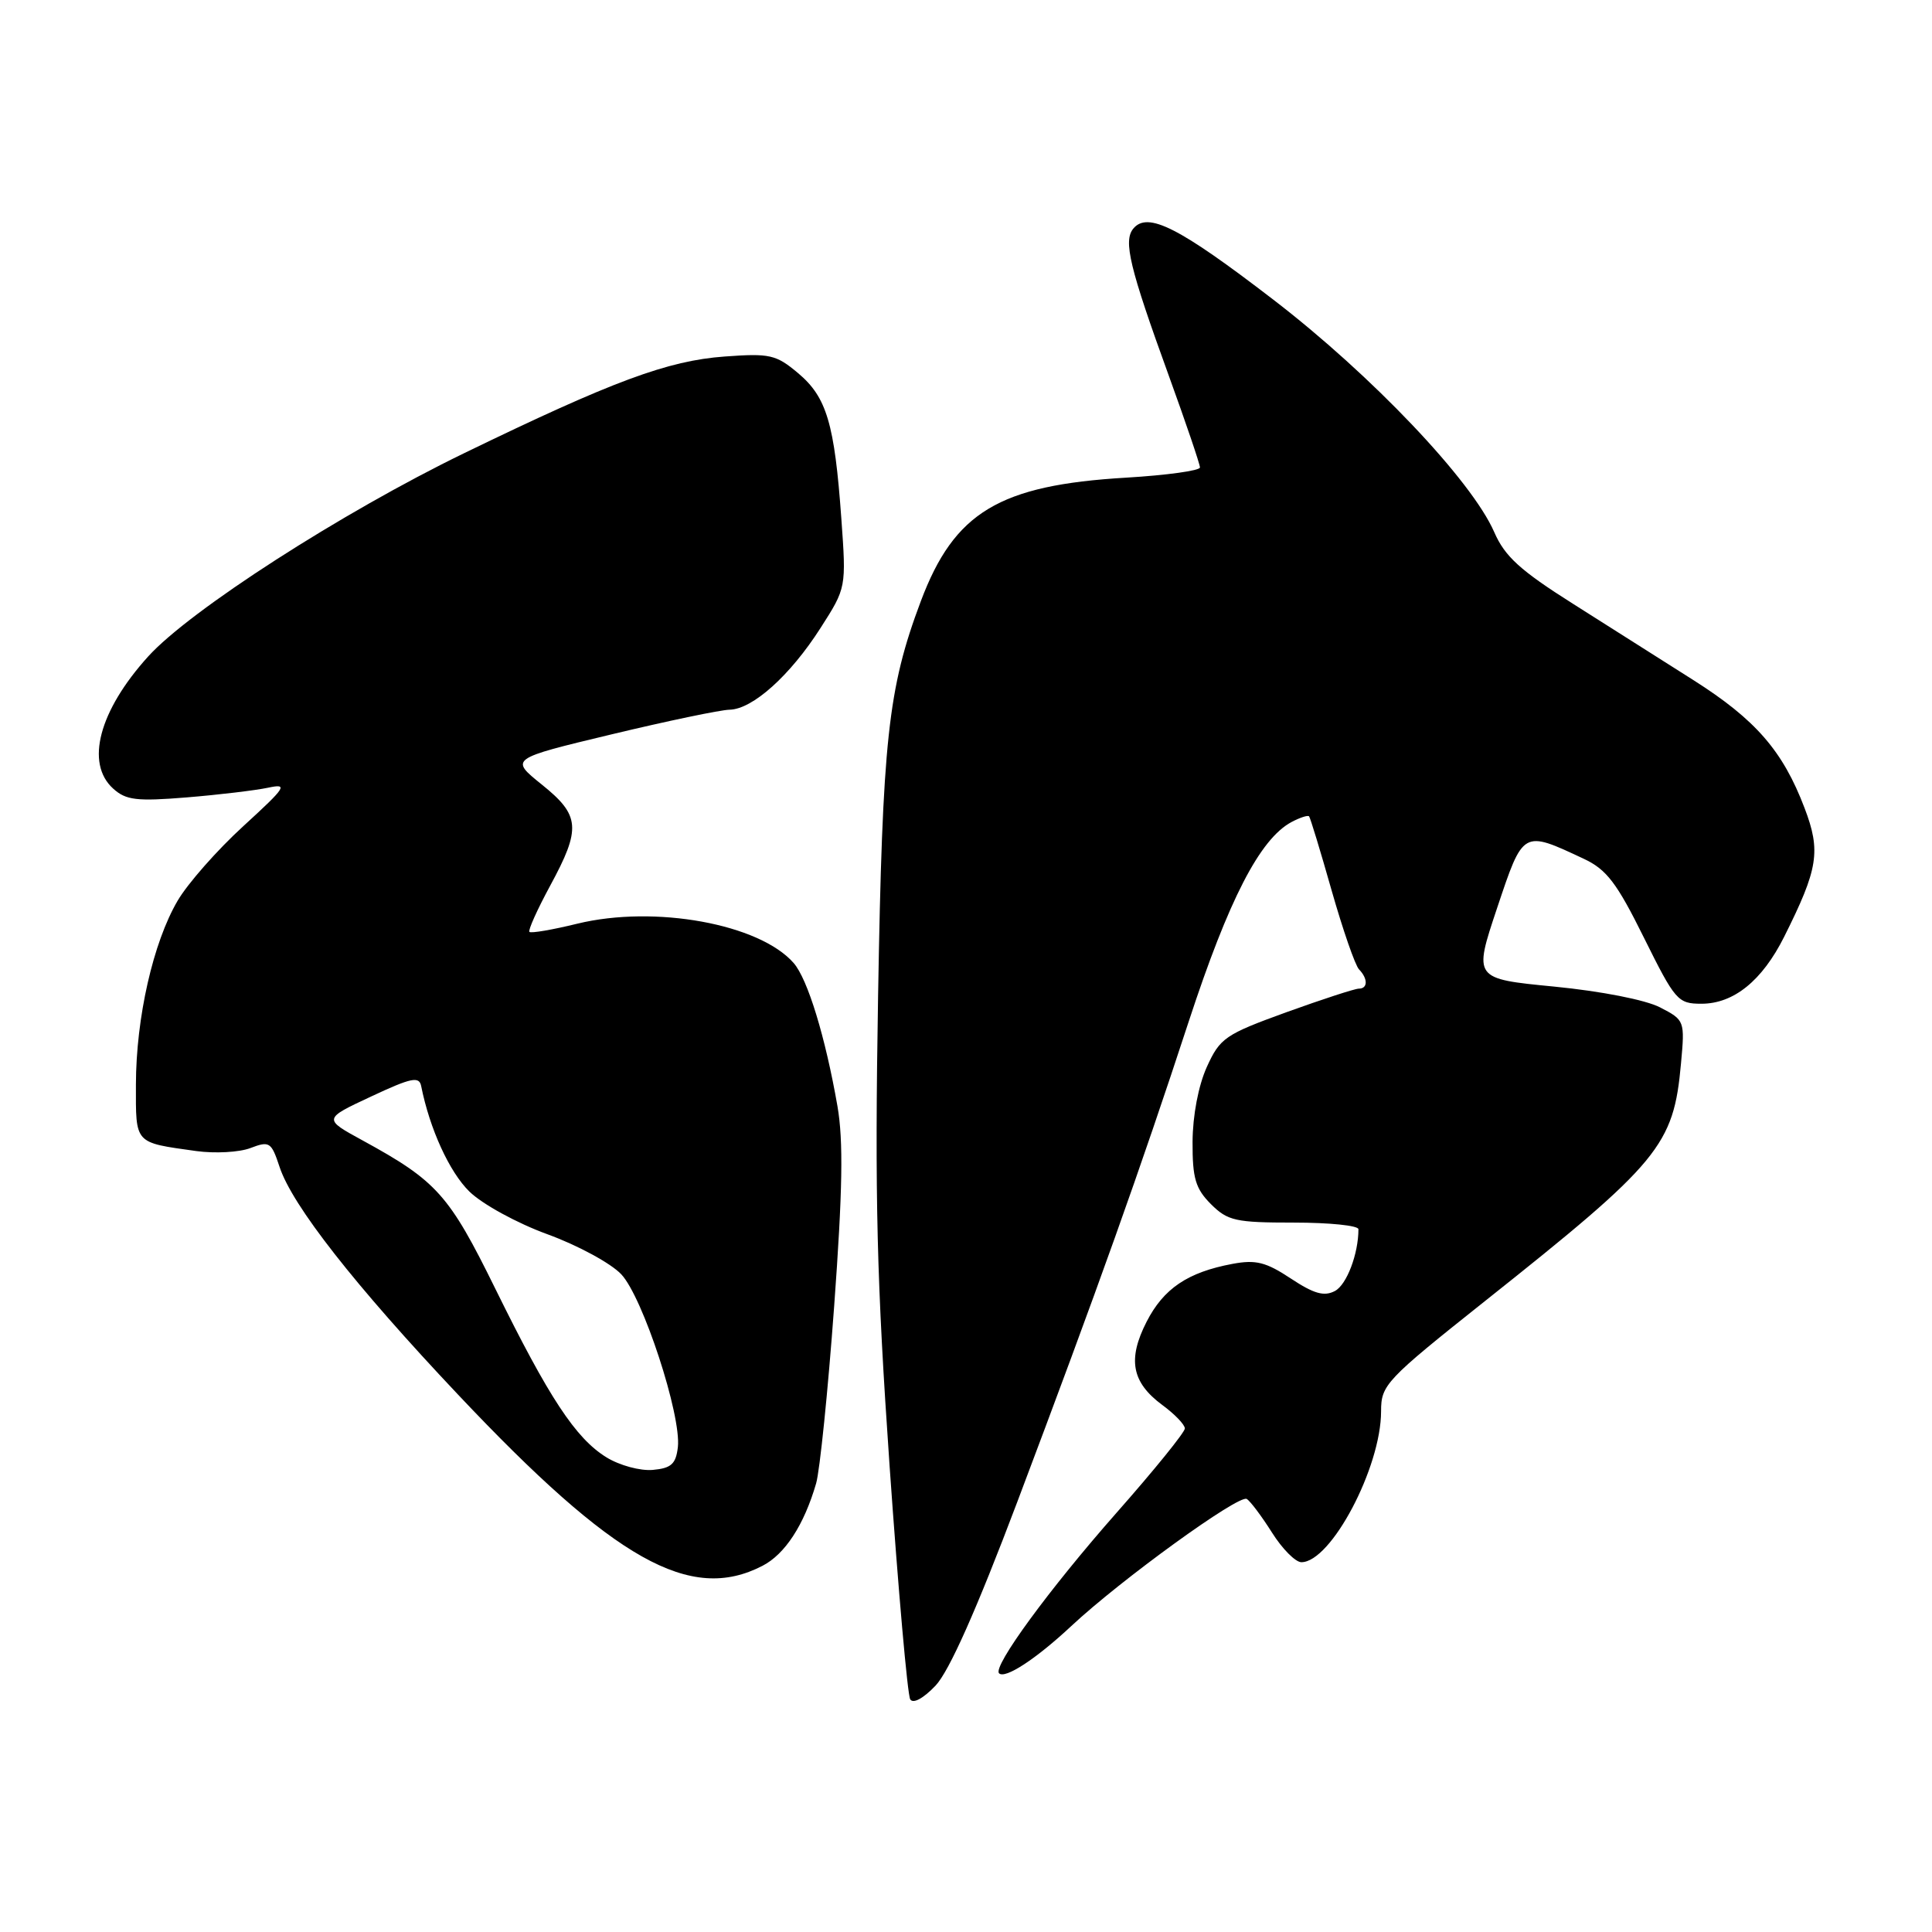 <?xml version="1.0" encoding="UTF-8" standalone="no"?>
<!DOCTYPE svg PUBLIC "-//W3C//DTD SVG 1.1//EN" "http://www.w3.org/Graphics/SVG/1.1/DTD/svg11.dtd" >
<svg xmlns="http://www.w3.org/2000/svg" xmlns:xlink="http://www.w3.org/1999/xlink" version="1.1" viewBox="0 0 256 256">
 <g >
 <path fill="currentColor"
d=" M 134.80 199.00 C 145.42 170.86 151.06 155.07 157.53 135.30 C 162.82 119.17 166.94 111.18 171.12 108.93 C 172.25 108.33 173.30 107.99 173.46 108.17 C 173.62 108.35 174.97 112.78 176.45 118.00 C 177.94 123.22 179.57 127.93 180.08 128.45 C 181.27 129.68 181.26 131.00 180.05 131.00 C 179.53 131.00 175.21 132.41 170.44 134.13 C 162.34 137.07 161.66 137.53 159.91 141.38 C 158.79 143.86 158.04 147.81 158.02 151.30 C 158.00 156.13 158.41 157.50 160.45 159.55 C 162.68 161.77 163.71 162.00 171.45 162.00 C 176.15 162.00 180.00 162.39 180.00 162.88 C 180.00 166.14 178.45 170.23 176.89 171.06 C 175.46 171.82 174.11 171.44 171.04 169.41 C 167.75 167.23 166.40 166.89 163.31 167.47 C 157.37 168.58 154.18 170.74 151.93 175.14 C 149.38 180.13 149.96 183.17 154.01 186.17 C 155.66 187.38 157.00 188.78 157.00 189.28 C 157.00 189.78 152.92 194.82 147.93 200.47 C 139.01 210.59 131.51 220.84 132.38 221.72 C 133.17 222.51 137.26 219.84 141.94 215.47 C 148.53 209.31 164.17 197.99 165.20 198.62 C 165.69 198.92 167.19 200.93 168.55 203.08 C 169.91 205.24 171.66 207.00 172.44 207.00 C 176.37 207.00 183.00 194.44 183.00 187.00 C 183.00 183.51 183.59 182.88 196.74 172.42 C 219.95 153.98 221.76 151.79 222.74 140.92 C 223.26 135.25 223.23 135.17 219.96 133.48 C 218.04 132.49 212.17 131.34 205.95 130.73 C 195.24 129.69 195.24 129.69 198.37 120.33 C 201.85 109.93 201.74 109.99 209.87 113.80 C 212.88 115.21 214.24 116.99 217.83 124.25 C 221.97 132.59 222.32 133.00 225.45 133.00 C 229.72 133.00 233.49 129.95 236.40 124.15 C 240.93 115.10 241.30 112.80 239.11 107.06 C 236.24 99.51 232.65 95.37 224.42 90.14 C 220.40 87.59 213.19 83.03 208.42 80.00 C 201.41 75.57 199.39 73.72 197.99 70.50 C 195.01 63.67 181.75 49.71 168.70 39.69 C 156.22 30.10 152.07 28.00 150.17 30.29 C 148.82 31.92 149.67 35.46 154.89 49.83 C 157.15 56.07 159.00 61.51 159.00 61.94 C 159.00 62.36 154.61 62.97 149.25 63.29 C 132.39 64.28 126.45 67.86 122.01 79.67 C 117.65 91.28 116.93 97.97 116.35 132.00 C 115.90 158.85 116.17 169.69 117.88 194.32 C 119.03 210.72 120.25 224.60 120.61 225.17 C 120.99 225.79 122.35 225.05 123.96 223.36 C 125.77 221.45 129.39 213.32 134.80 199.00 Z  M 101.03 207.48 C 104.02 205.94 106.54 202.07 108.14 196.56 C 108.63 194.88 109.71 184.31 110.53 173.09 C 111.65 157.78 111.76 151.15 110.97 146.59 C 109.37 137.41 107.02 129.72 105.16 127.60 C 100.62 122.42 86.77 119.90 76.51 122.39 C 73.21 123.20 70.35 123.69 70.15 123.48 C 69.95 123.28 71.18 120.54 72.89 117.38 C 77.03 109.75 76.88 108.04 71.77 103.94 C 67.55 100.54 67.55 100.54 81.02 97.31 C 88.44 95.53 95.48 94.06 96.67 94.04 C 99.72 93.98 104.69 89.52 108.72 83.22 C 112.14 77.88 112.14 77.88 111.48 68.69 C 110.58 56.13 109.54 52.63 105.76 49.45 C 102.83 46.99 102.02 46.80 96.03 47.24 C 88.46 47.79 81.20 50.49 61.50 60.05 C 45.31 67.91 25.15 80.88 19.62 87.00 C 13.12 94.19 11.28 101.13 14.99 104.49 C 16.69 106.03 18.10 106.20 24.74 105.66 C 29.01 105.31 33.85 104.73 35.50 104.38 C 38.23 103.80 37.94 104.25 32.24 109.47 C 28.79 112.62 24.87 117.07 23.53 119.36 C 20.29 124.89 18.03 134.84 18.01 143.68 C 18.00 151.65 17.74 151.36 26.00 152.52 C 28.48 152.86 31.71 152.69 33.19 152.12 C 35.71 151.16 35.95 151.32 37.04 154.61 C 38.72 159.73 47.00 170.29 60.70 184.80 C 81.44 206.78 91.48 212.42 101.03 207.48 Z  M 80.35 193.10 C 76.27 190.58 72.74 185.21 65.62 170.74 C 59.50 158.30 57.88 156.49 48.06 151.12 C 42.82 148.26 42.82 148.26 49.16 145.30 C 54.52 142.79 55.55 142.58 55.81 143.92 C 56.94 149.58 59.55 155.30 62.20 157.89 C 63.91 159.56 68.51 162.08 72.55 163.55 C 76.55 165.01 80.95 167.39 82.32 168.85 C 85.18 171.88 90.30 187.54 89.82 191.76 C 89.56 193.99 88.94 194.55 86.50 194.77 C 84.84 194.92 82.10 194.18 80.35 193.10 Z "/>
</g>
</svg>